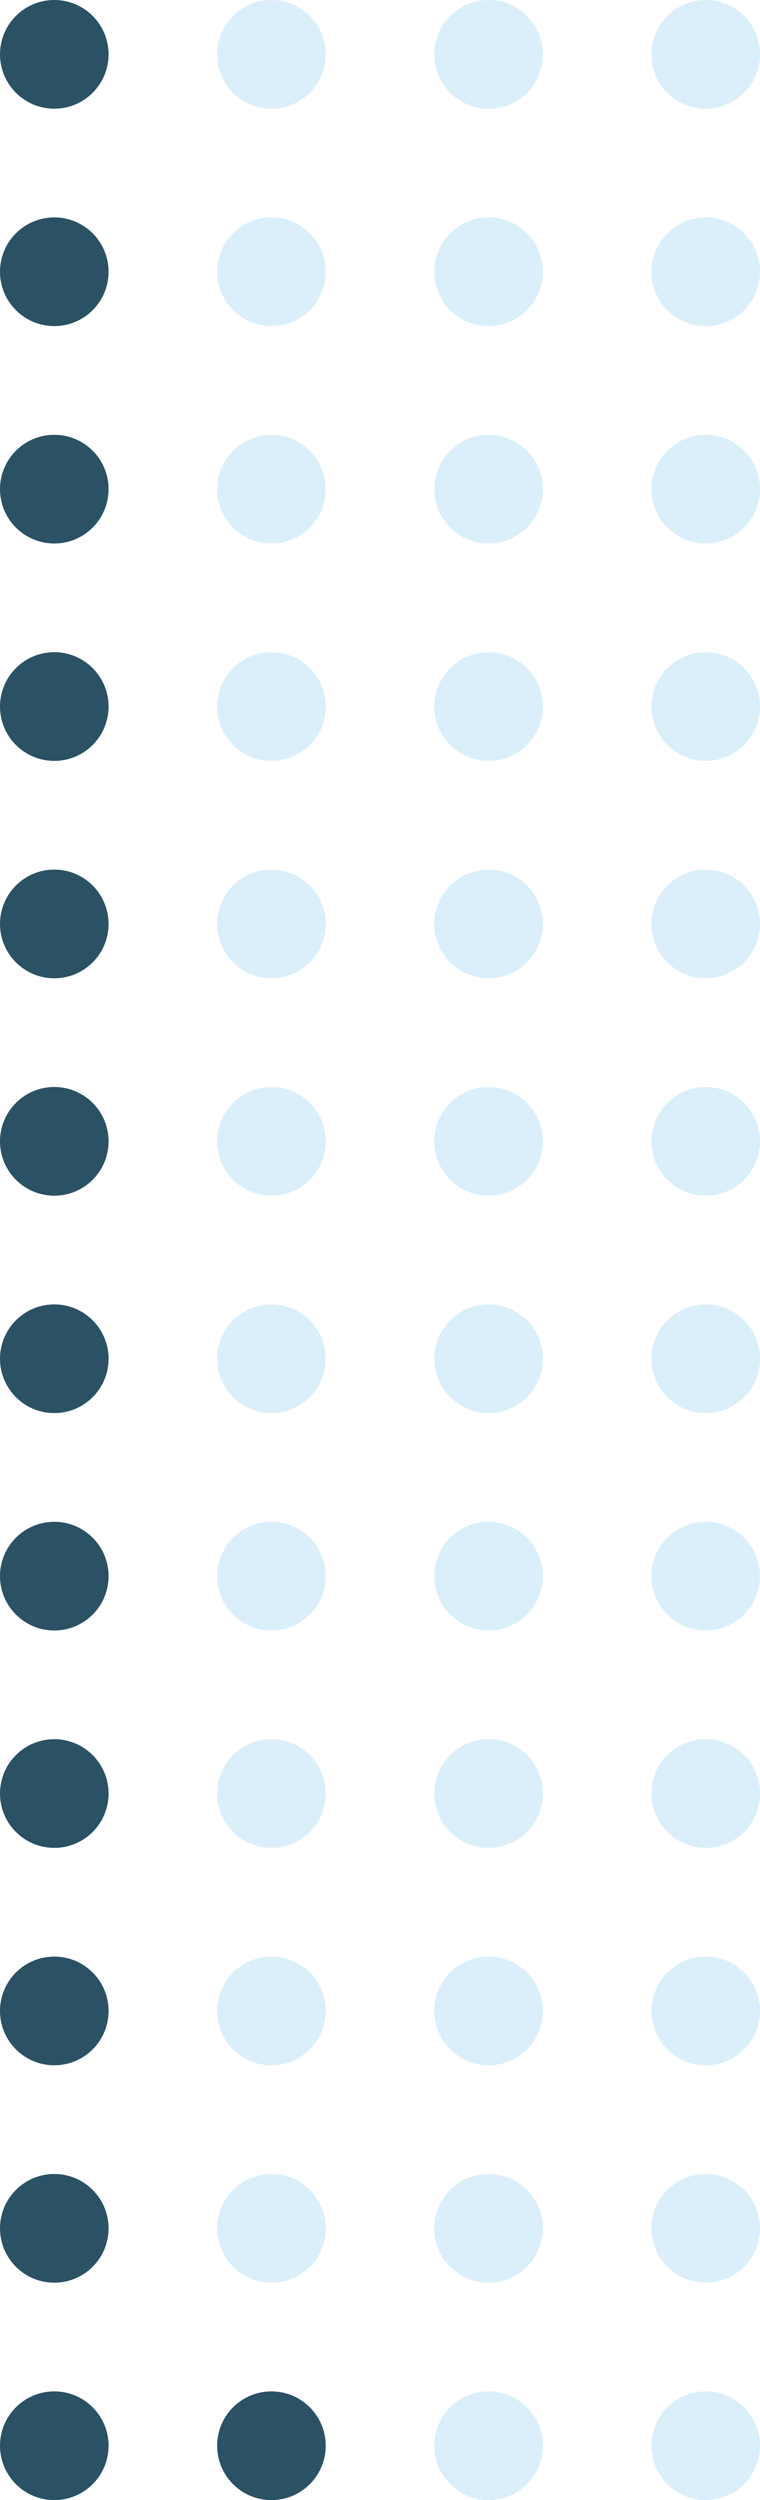 <svg width="42" height="138" viewBox="0 0 42 138" fill="none" xmlns="http://www.w3.org/2000/svg">
<circle cx="3" cy="99" r="3" fill="#2A5164"/>
<circle cx="3" cy="27" r="3" fill="#2A5164"/>
<circle cx="27" cy="99" r="3" fill="#49B2E7" fill-opacity="0.2"/>
<circle cx="27" cy="27" r="3" fill="#49B2E7" fill-opacity="0.2"/>
<circle cx="15" cy="75" r="3" transform="rotate(90 15 75)" fill="#49B2E7" fill-opacity="0.2"/>
<circle cx="15" cy="3" r="3" transform="rotate(90 15 3)" fill="#49B2E7" fill-opacity="0.2"/>
<circle cx="39" cy="75" r="3" transform="rotate(90 39 75)" fill="#49B2E7" fill-opacity="0.2"/>
<circle cx="39" cy="3" r="3" transform="rotate(90 39 3)" fill="#49B2E7" fill-opacity="0.2"/>
<circle cx="15" cy="99" r="3" fill="#49B2E7" fill-opacity="0.2"/>
<circle cx="15" cy="27" r="3" fill="#49B2E7" fill-opacity="0.2"/>
<circle cx="39" cy="99" r="3" fill="#49B2E7" fill-opacity="0.2"/>
<circle cx="39" cy="27" r="3" fill="#49B2E7" fill-opacity="0.2"/>
<circle cx="15" cy="87" r="3" transform="rotate(90 15 87)" fill="#49B2E7" fill-opacity="0.2"/>
<circle cx="15" cy="15" r="3" transform="rotate(90 15 15)" fill="#49B2E7" fill-opacity="0.2"/>
<circle cx="39" cy="87" r="3" transform="rotate(90 39 87)" fill="#49B2E7" fill-opacity="0.2"/>
<circle cx="39" cy="15" r="3" transform="rotate(90 39 15)" fill="#49B2E7" fill-opacity="0.2"/>
<circle cx="3" cy="111" r="3" fill="#2A5164"/>
<circle cx="3" cy="39" r="3" fill="#2A5164"/>
<circle cx="27" cy="111" r="3" fill="#49B2E7" fill-opacity="0.2"/>
<circle cx="27" cy="39" r="3" fill="#49B2E7" fill-opacity="0.2"/>
<circle cx="3" cy="75" r="3" transform="rotate(90 3 75)" fill="#2A5164"/>
<circle cx="3" cy="3" r="3" transform="rotate(90 3 3)" fill="#2A5164"/>
<circle cx="27" cy="75" r="3" transform="rotate(90 27 75)" fill="#49B2E7" fill-opacity="0.2"/>
<circle cx="27" cy="3" r="3" transform="rotate(90 27 3)" fill="#49B2E7" fill-opacity="0.2"/>
<circle cx="15" cy="111" r="3" fill="#49B2E7" fill-opacity="0.2"/>
<circle cx="15" cy="39" r="3" fill="#49B2E7" fill-opacity="0.2"/>
<circle cx="39" cy="111" r="3" fill="#49B2E7" fill-opacity="0.2"/>
<circle cx="39" cy="39" r="3" fill="#49B2E7" fill-opacity="0.2"/>
<circle cx="3" cy="87" r="3" transform="rotate(90 3 87)" fill="#2A5164"/>
<circle cx="3" cy="15" r="3" transform="rotate(90 3 15)" fill="#2A5164"/>
<circle cx="27" cy="87" r="3" transform="rotate(90 27 87)" fill="#49B2E7" fill-opacity="0.2"/>
<circle cx="27" cy="15" r="3" transform="rotate(90 27 15)" fill="#49B2E7" fill-opacity="0.2"/>
<circle cx="3" cy="123" r="3" fill="#2A5164"/>
<circle cx="3" cy="51" r="3" fill="#2A5164"/>
<circle cx="27" cy="123" r="3" fill="#49B2E7" fill-opacity="0.2"/>
<circle cx="27" cy="51" r="3" fill="#49B2E7" fill-opacity="0.2"/>
<circle cx="15" cy="123" r="3" fill="#49B2E7" fill-opacity="0.2"/>
<circle cx="15" cy="51" r="3" fill="#49B2E7" fill-opacity="0.2"/>
<circle cx="39" cy="123" r="3" fill="#49B2E7" fill-opacity="0.2"/>
<circle cx="39" cy="51" r="3" fill="#49B2E7" fill-opacity="0.2"/>
<circle cx="3" cy="135" r="3" fill="#2A5164"/>
<circle cx="3" cy="63" r="3" fill="#2A5164"/>
<circle cx="27" cy="135" r="3" fill="#49B2E7" fill-opacity="0.2"/>
<circle cx="27" cy="63" r="3" fill="#49B2E7" fill-opacity="0.2"/>
<circle cx="15" cy="135" r="3" fill="#2A5164"/>
<circle cx="15" cy="63" r="3" fill="#49B2E7" fill-opacity="0.2"/>
<circle cx="39" cy="135" r="3" fill="#49B2E7" fill-opacity="0.2"/>
<circle cx="39" cy="63" r="3" fill="#49B2E7" fill-opacity="0.2"/>
</svg>
